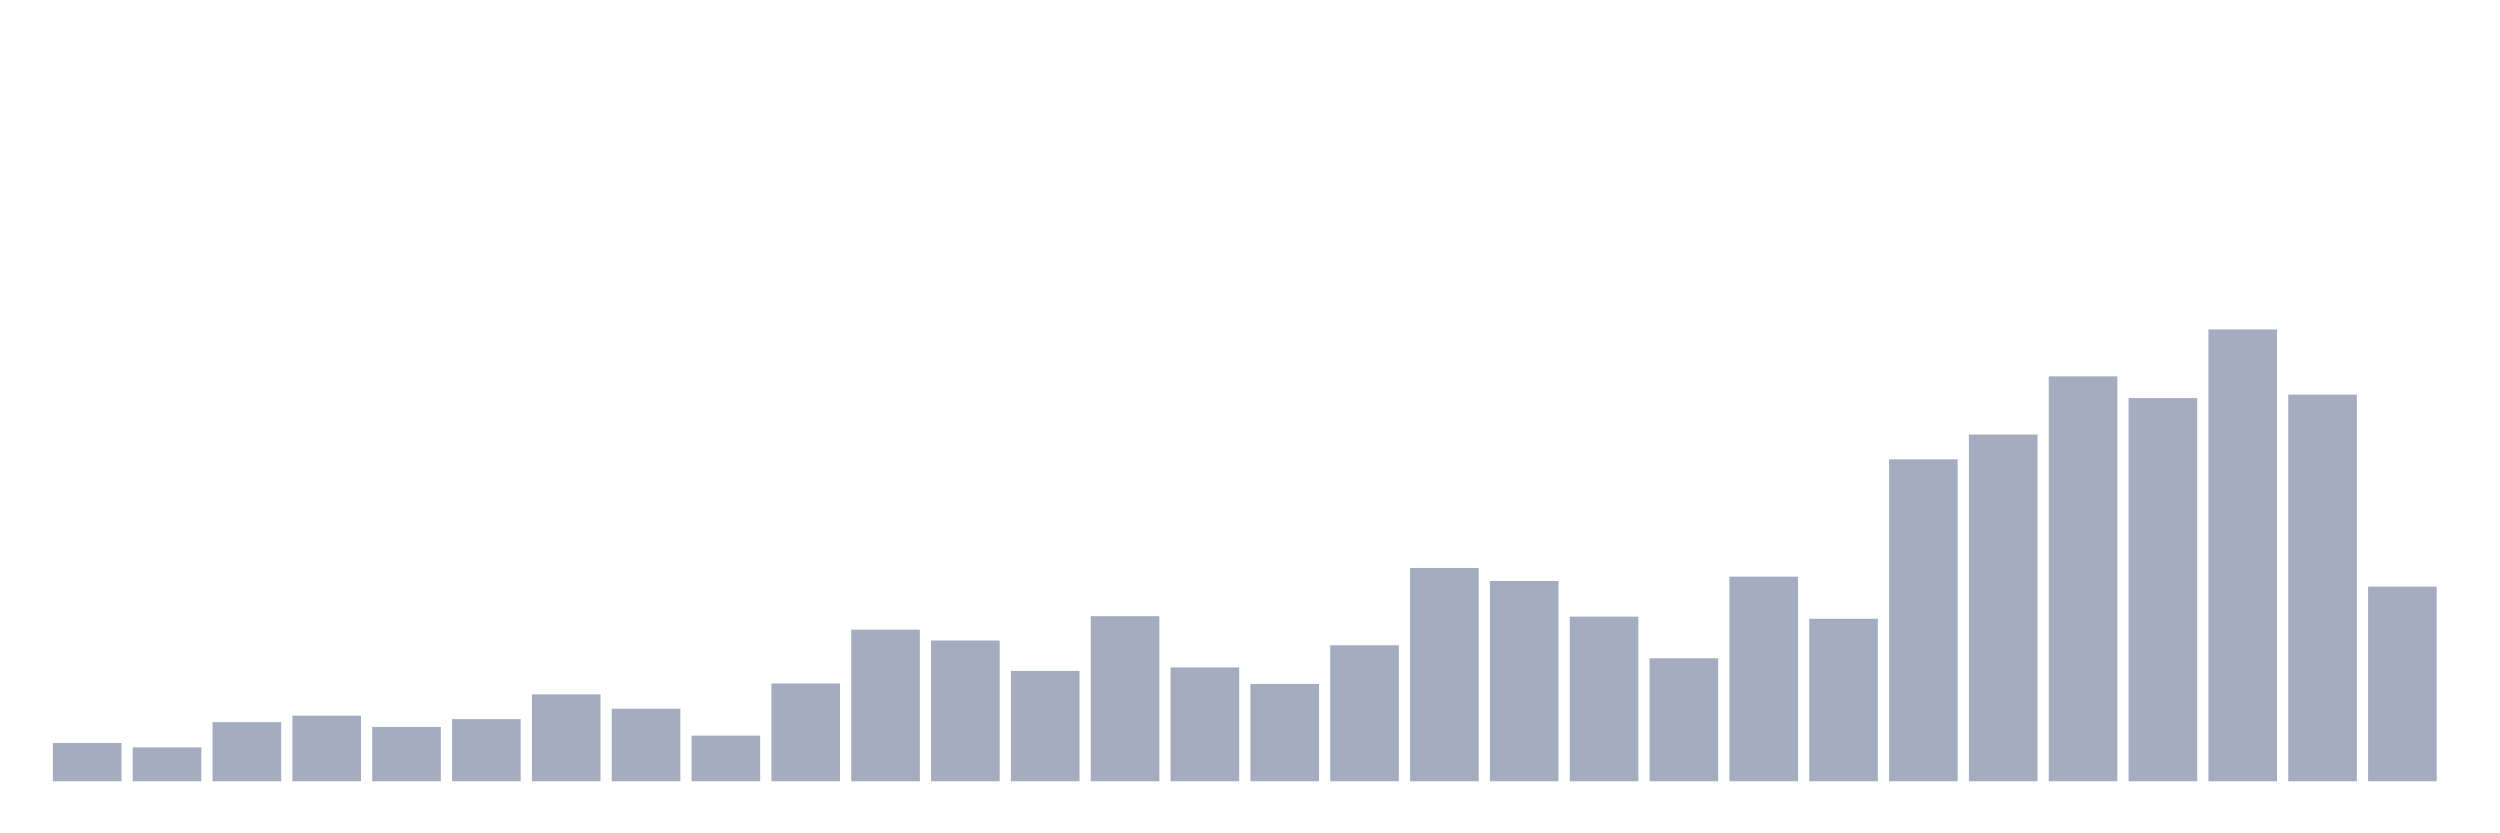 <svg xmlns="http://www.w3.org/2000/svg" viewBox="0 0 480 160"><g transform="translate(10,10)"><rect class="bar" x="0.153" width="13.175" y="132.66" height="7.34" fill="rgb(164,173,192)"></rect><rect class="bar" x="15.482" width="13.175" y="133.494" height="6.506" fill="rgb(164,173,192)"></rect><rect class="bar" x="30.81" width="13.175" y="128.656" height="11.344" fill="rgb(164,173,192)"></rect><rect class="bar" x="46.138" width="13.175" y="127.405" height="12.595" fill="rgb(164,173,192)"></rect><rect class="bar" x="61.466" width="13.175" y="129.574" height="10.426" fill="rgb(164,173,192)"></rect><rect class="bar" x="76.794" width="13.175" y="128.072" height="11.928" fill="rgb(164,173,192)"></rect><rect class="bar" x="92.123" width="13.175" y="123.318" height="16.682" fill="rgb(164,173,192)"></rect><rect class="bar" x="107.451" width="13.175" y="126.071" height="13.929" fill="rgb(164,173,192)"></rect><rect class="bar" x="122.779" width="13.175" y="131.242" height="8.758" fill="rgb(164,173,192)"></rect><rect class="bar" x="138.107" width="13.175" y="121.233" height="18.767" fill="rgb(164,173,192)"></rect><rect class="bar" x="153.436" width="13.175" y="110.89" height="29.11" fill="rgb(164,173,192)"></rect><rect class="bar" x="168.764" width="13.175" y="112.975" height="27.025" fill="rgb(164,173,192)"></rect><rect class="bar" x="184.092" width="13.175" y="118.814" height="21.186" fill="rgb(164,173,192)"></rect><rect class="bar" x="199.42" width="13.175" y="108.304" height="31.696" fill="rgb(164,173,192)"></rect><rect class="bar" x="214.748" width="13.175" y="118.147" height="21.853" fill="rgb(164,173,192)"></rect><rect class="bar" x="230.077" width="13.175" y="121.316" height="18.684" fill="rgb(164,173,192)"></rect><rect class="bar" x="245.405" width="13.175" y="113.893" height="26.107" fill="rgb(164,173,192)"></rect><rect class="bar" x="260.733" width="13.175" y="99.046" height="40.954" fill="rgb(164,173,192)"></rect><rect class="bar" x="276.061" width="13.175" y="101.548" height="38.452" fill="rgb(164,173,192)"></rect><rect class="bar" x="291.39" width="13.175" y="108.388" height="31.612" fill="rgb(164,173,192)"></rect><rect class="bar" x="306.718" width="13.175" y="116.395" height="23.605" fill="rgb(164,173,192)"></rect><rect class="bar" x="322.046" width="13.175" y="100.714" height="39.286" fill="rgb(164,173,192)"></rect><rect class="bar" x="337.374" width="13.175" y="108.805" height="31.195" fill="rgb(164,173,192)"></rect><rect class="bar" x="352.702" width="13.175" y="78.193" height="61.807" fill="rgb(164,173,192)"></rect><rect class="bar" x="368.031" width="13.175" y="73.439" height="66.561" fill="rgb(164,173,192)"></rect><rect class="bar" x="383.359" width="13.175" y="62.262" height="77.738" fill="rgb(164,173,192)"></rect><rect class="bar" x="398.687" width="13.175" y="66.433" height="73.567" fill="rgb(164,173,192)"></rect><rect class="bar" x="414.015" width="13.175" y="53.254" height="86.746" fill="rgb(164,173,192)"></rect><rect class="bar" x="429.344" width="13.175" y="65.765" height="74.235" fill="rgb(164,173,192)"></rect><rect class="bar" x="444.672" width="13.175" y="102.632" height="37.368" fill="rgb(164,173,192)"></rect></g></svg>